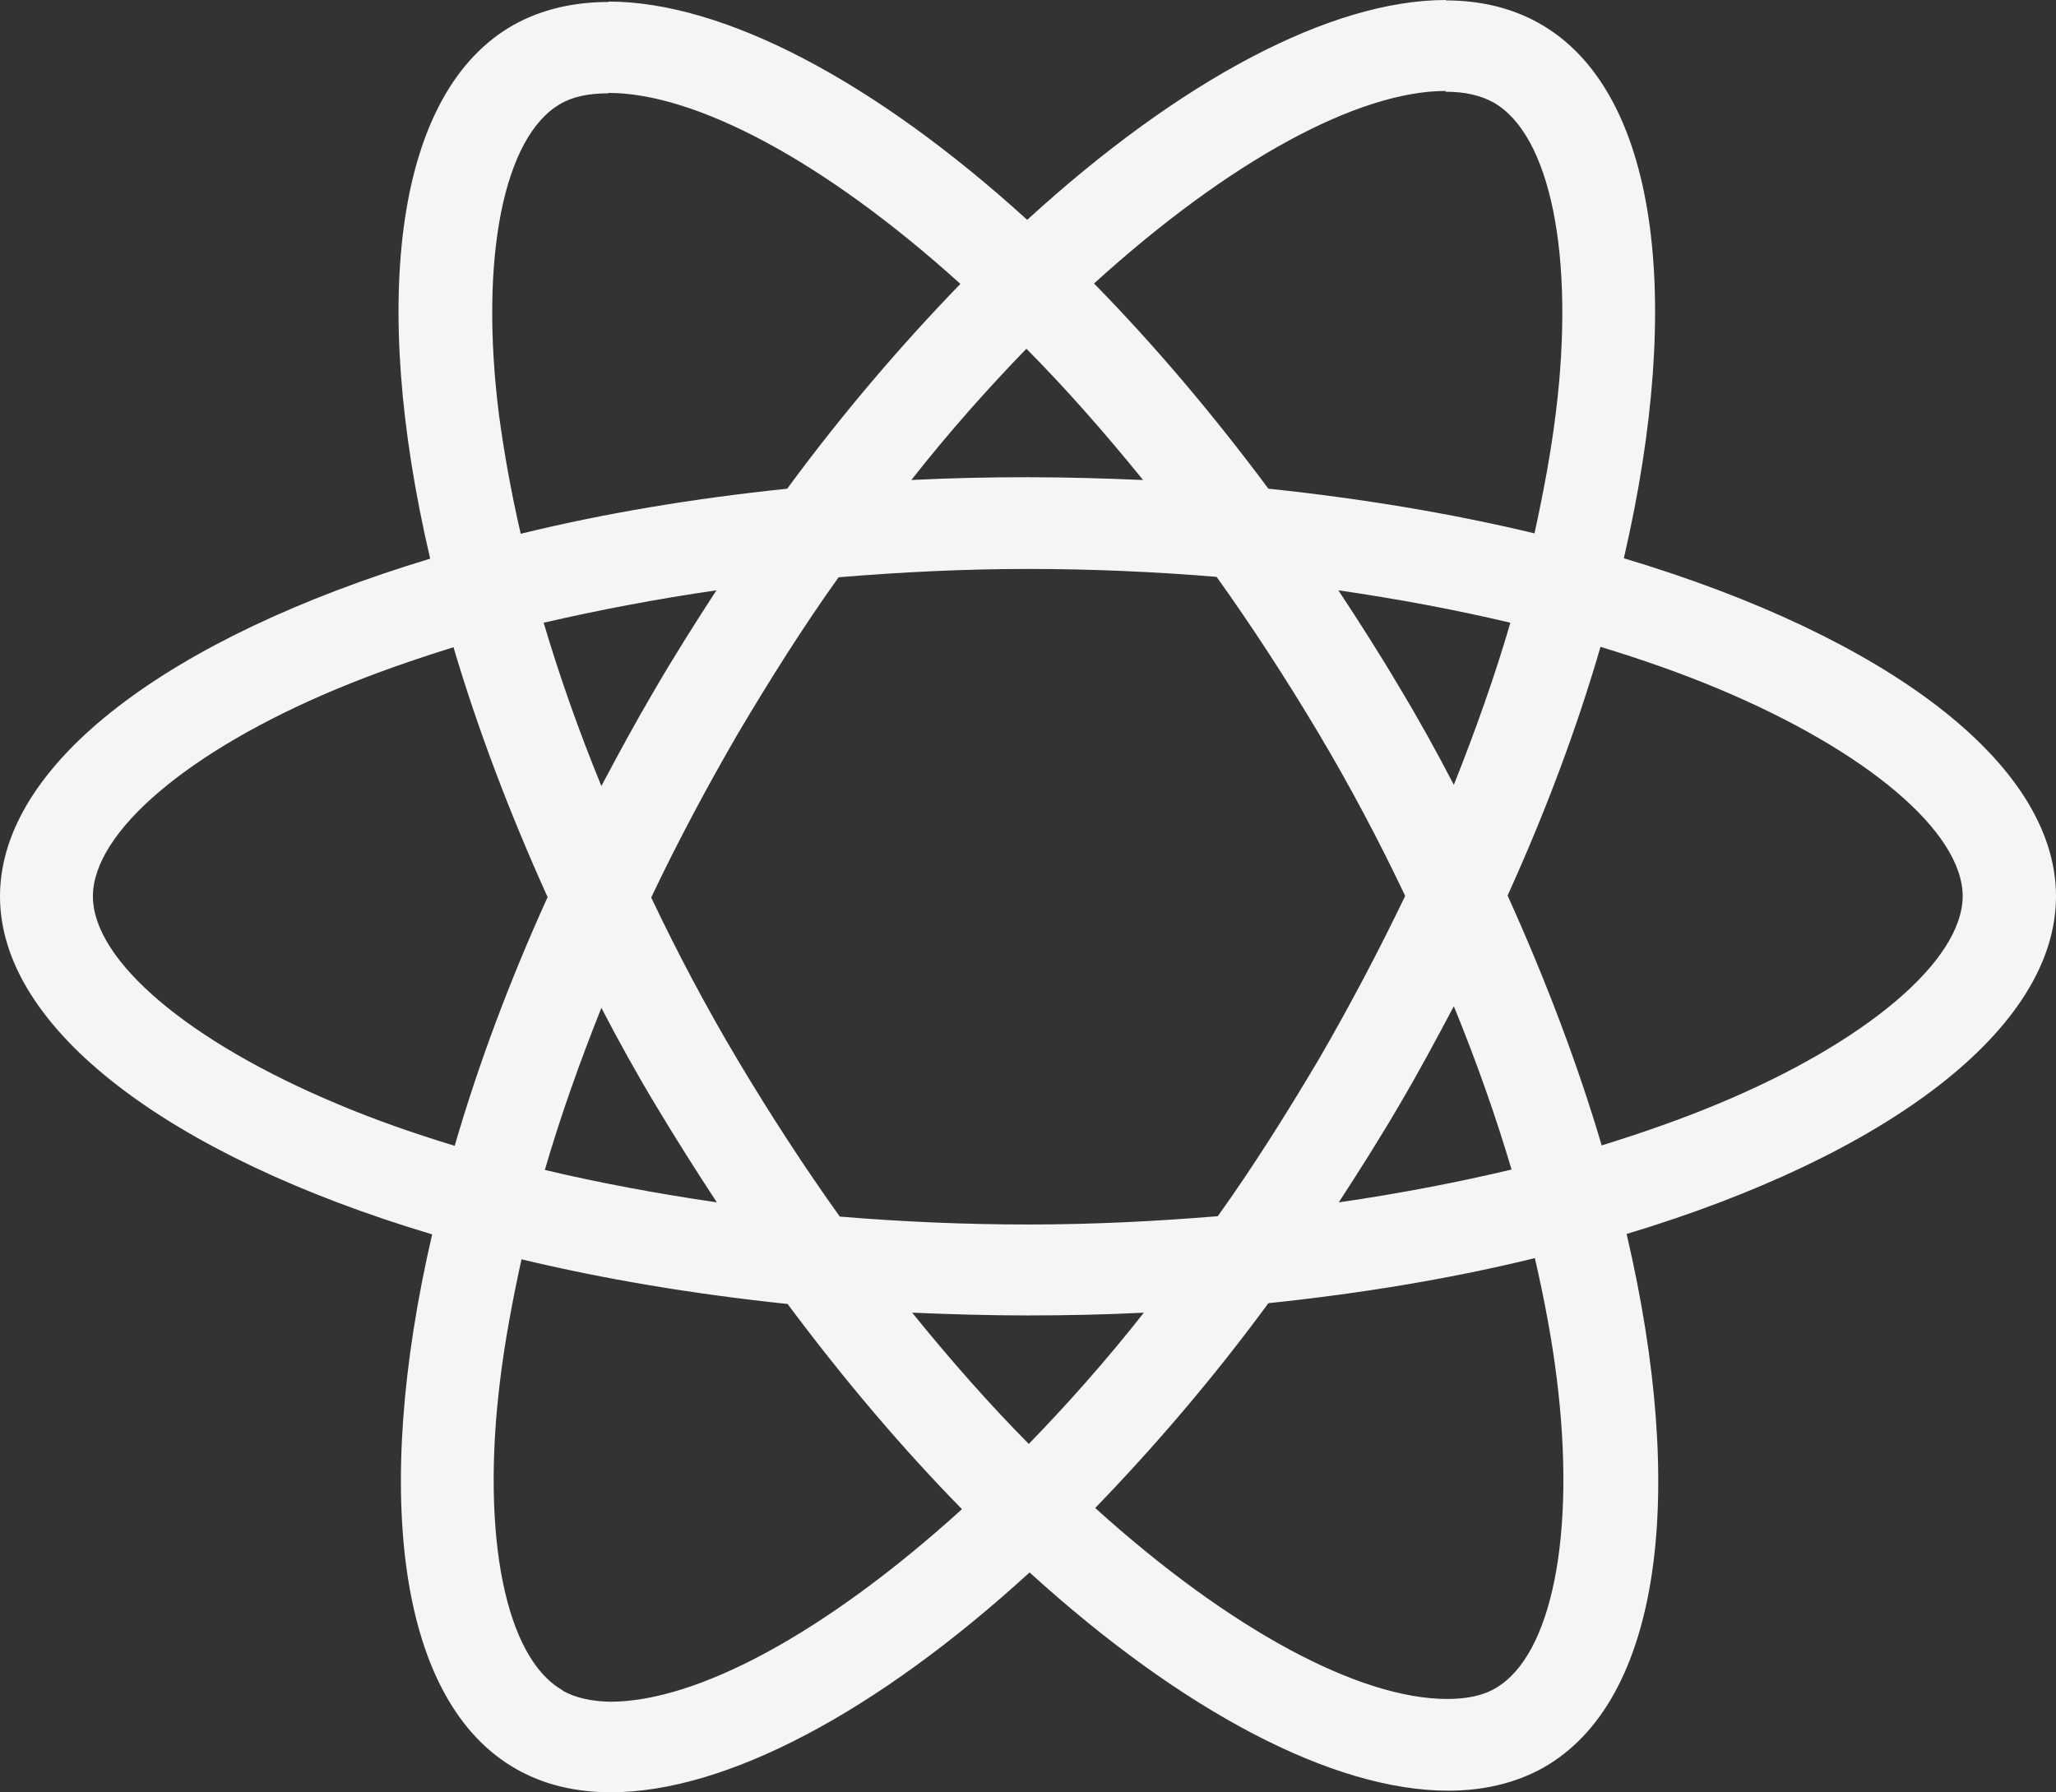 <?xml version="1.0" encoding="UTF-8"?>
<svg id="Layer_2" data-name="Layer 2" xmlns="http://www.w3.org/2000/svg" viewBox="0 0 52 45.33">
  <rect x="0" y="0" width="52" height="45.33" fill="#333333" stroke="none"/>
  <defs>
    <style>
      .cls-1 {
        fill: #f5f5f7;
      }
    </style>
  </defs>
  <g id="Layer_1-2" data-name="Layer 1">
    <path class="cls-1" d="m52,22.67c0-3.37-4.31-6.57-10.93-8.55,1.53-6.6.85-11.85-2.14-13.53-.69-.39-1.49-.58-2.37-.58v2.31c.49,0,.88.09,1.21.27,1.44.81,2.07,3.89,1.58,7.85-.12.98-.31,2-.54,3.05-2.08-.5-4.35-.88-6.73-1.13-1.43-1.92-2.91-3.66-4.41-5.19,3.46-3.14,6.7-4.87,8.9-4.87V0c-2.91,0-6.73,2.03-10.59,5.56C22.12,2.05,18.3.04,15.39.04v2.31c2.19,0,5.45,1.71,8.9,4.83-1.48,1.53-2.97,3.26-4.38,5.18-2.4.25-4.66.63-6.74,1.14-.24-1.04-.42-2.04-.55-3.01-.5-3.96.12-7.04,1.55-7.86.32-.19.73-.27,1.22-.27V.05c-.89,0-1.7.19-2.4.58-2.98,1.68-3.65,6.92-2.11,13.5C4.29,16.12,0,19.31,0,22.67s4.31,6.57,10.93,8.55c-1.53,6.6-.85,11.85,2.14,13.53.69.39,1.49.58,2.38.58,2.91,0,6.73-2.03,10.59-5.56,3.86,3.51,7.67,5.52,10.59,5.52.89,0,1.7-.19,2.4-.58,2.98-1.68,3.65-6.92,2.11-13.5,6.57-1.98,10.86-5.18,10.86-8.54Zm-13.8-6.92c-.39,1.34-.88,2.72-1.43,4.1-.43-.83-.89-1.66-1.39-2.49-.49-.83-1.01-1.64-1.53-2.43,1.51.22,2.96.49,4.35.82Zm-4.85,11.05c-.83,1.4-1.67,2.73-2.55,3.96-1.58.13-3.18.21-4.79.21s-3.2-.07-4.77-.2c-.88-1.23-1.74-2.55-2.57-3.94-.81-1.36-1.54-2.74-2.2-4.13.66-1.39,1.4-2.78,2.19-4.14.83-1.4,1.67-2.73,2.55-3.96,1.58-.13,3.18-.21,4.79-.21s3.2.07,4.77.2c.88,1.23,1.74,2.55,2.57,3.94.81,1.36,1.54,2.74,2.2,4.13-.67,1.39-1.4,2.78-2.19,4.14Zm3.42-1.35c.57,1.39,1.06,2.78,1.46,4.13-1.39.33-2.85.61-4.37.83.52-.8,1.04-1.62,1.53-2.46.49-.83.94-1.67,1.38-2.5Zm-10.75,11.07c-.99-1-1.97-2.11-2.95-3.32.95.04,1.93.07,2.91.07s1.98-.02,2.95-.07c-.95,1.21-1.94,2.32-2.91,3.32Zm-7.89-6.11c-1.5-.22-2.96-.49-4.35-.82.39-1.34.88-2.72,1.43-4.1.43.83.89,1.66,1.39,2.49.5.83,1.01,1.64,1.53,2.43Zm7.83-21.59c.99,1,1.97,2.11,2.95,3.32-.95-.04-1.93-.07-2.91-.07s-1.98.02-2.95.07c.95-1.21,1.94-2.32,2.91-3.32Zm-7.84,6.11c-.52.8-1.04,1.62-1.53,2.46-.49.83-.94,1.66-1.38,2.49-.57-1.39-1.06-2.78-1.46-4.13,1.39-.32,2.85-.6,4.37-.82Zm-9.59,12.99c-3.75-1.57-6.18-3.62-6.18-5.25s2.43-3.69,6.18-5.25c.91-.38,1.91-.73,2.94-1.05.6,2.03,1.4,4.15,2.38,6.32-.98,2.16-1.76,4.26-2.35,6.29-1.05-.32-2.05-.67-2.97-1.06Zm5.7,14.83c-1.44-.81-2.07-3.89-1.58-7.85.12-.98.31-2,.54-3.05,2.08.5,4.35.88,6.73,1.13,1.43,1.92,2.91,3.66,4.41,5.19-3.46,3.14-6.7,4.87-8.9,4.87-.48-.01-.88-.1-1.2-.28Zm25.14-7.91c.5,3.96-.12,7.04-1.55,7.86-.32.19-.73.27-1.22.27-2.19,0-5.45-1.71-8.9-4.83,1.48-1.53,2.97-3.26,4.38-5.18,2.4-.25,4.66-.63,6.74-1.14.24,1.05.43,2.05.55,3.02Zm4.08-6.92c-.91.38-1.91.73-2.94,1.05-.6-2.03-1.4-4.15-2.38-6.32.98-2.16,1.76-4.26,2.35-6.29,1.05.32,2.05.67,2.98,1.06,3.75,1.57,6.18,3.62,6.18,5.25-.01,1.63-2.44,3.69-6.19,5.25Z"/>
  </g>
</svg>